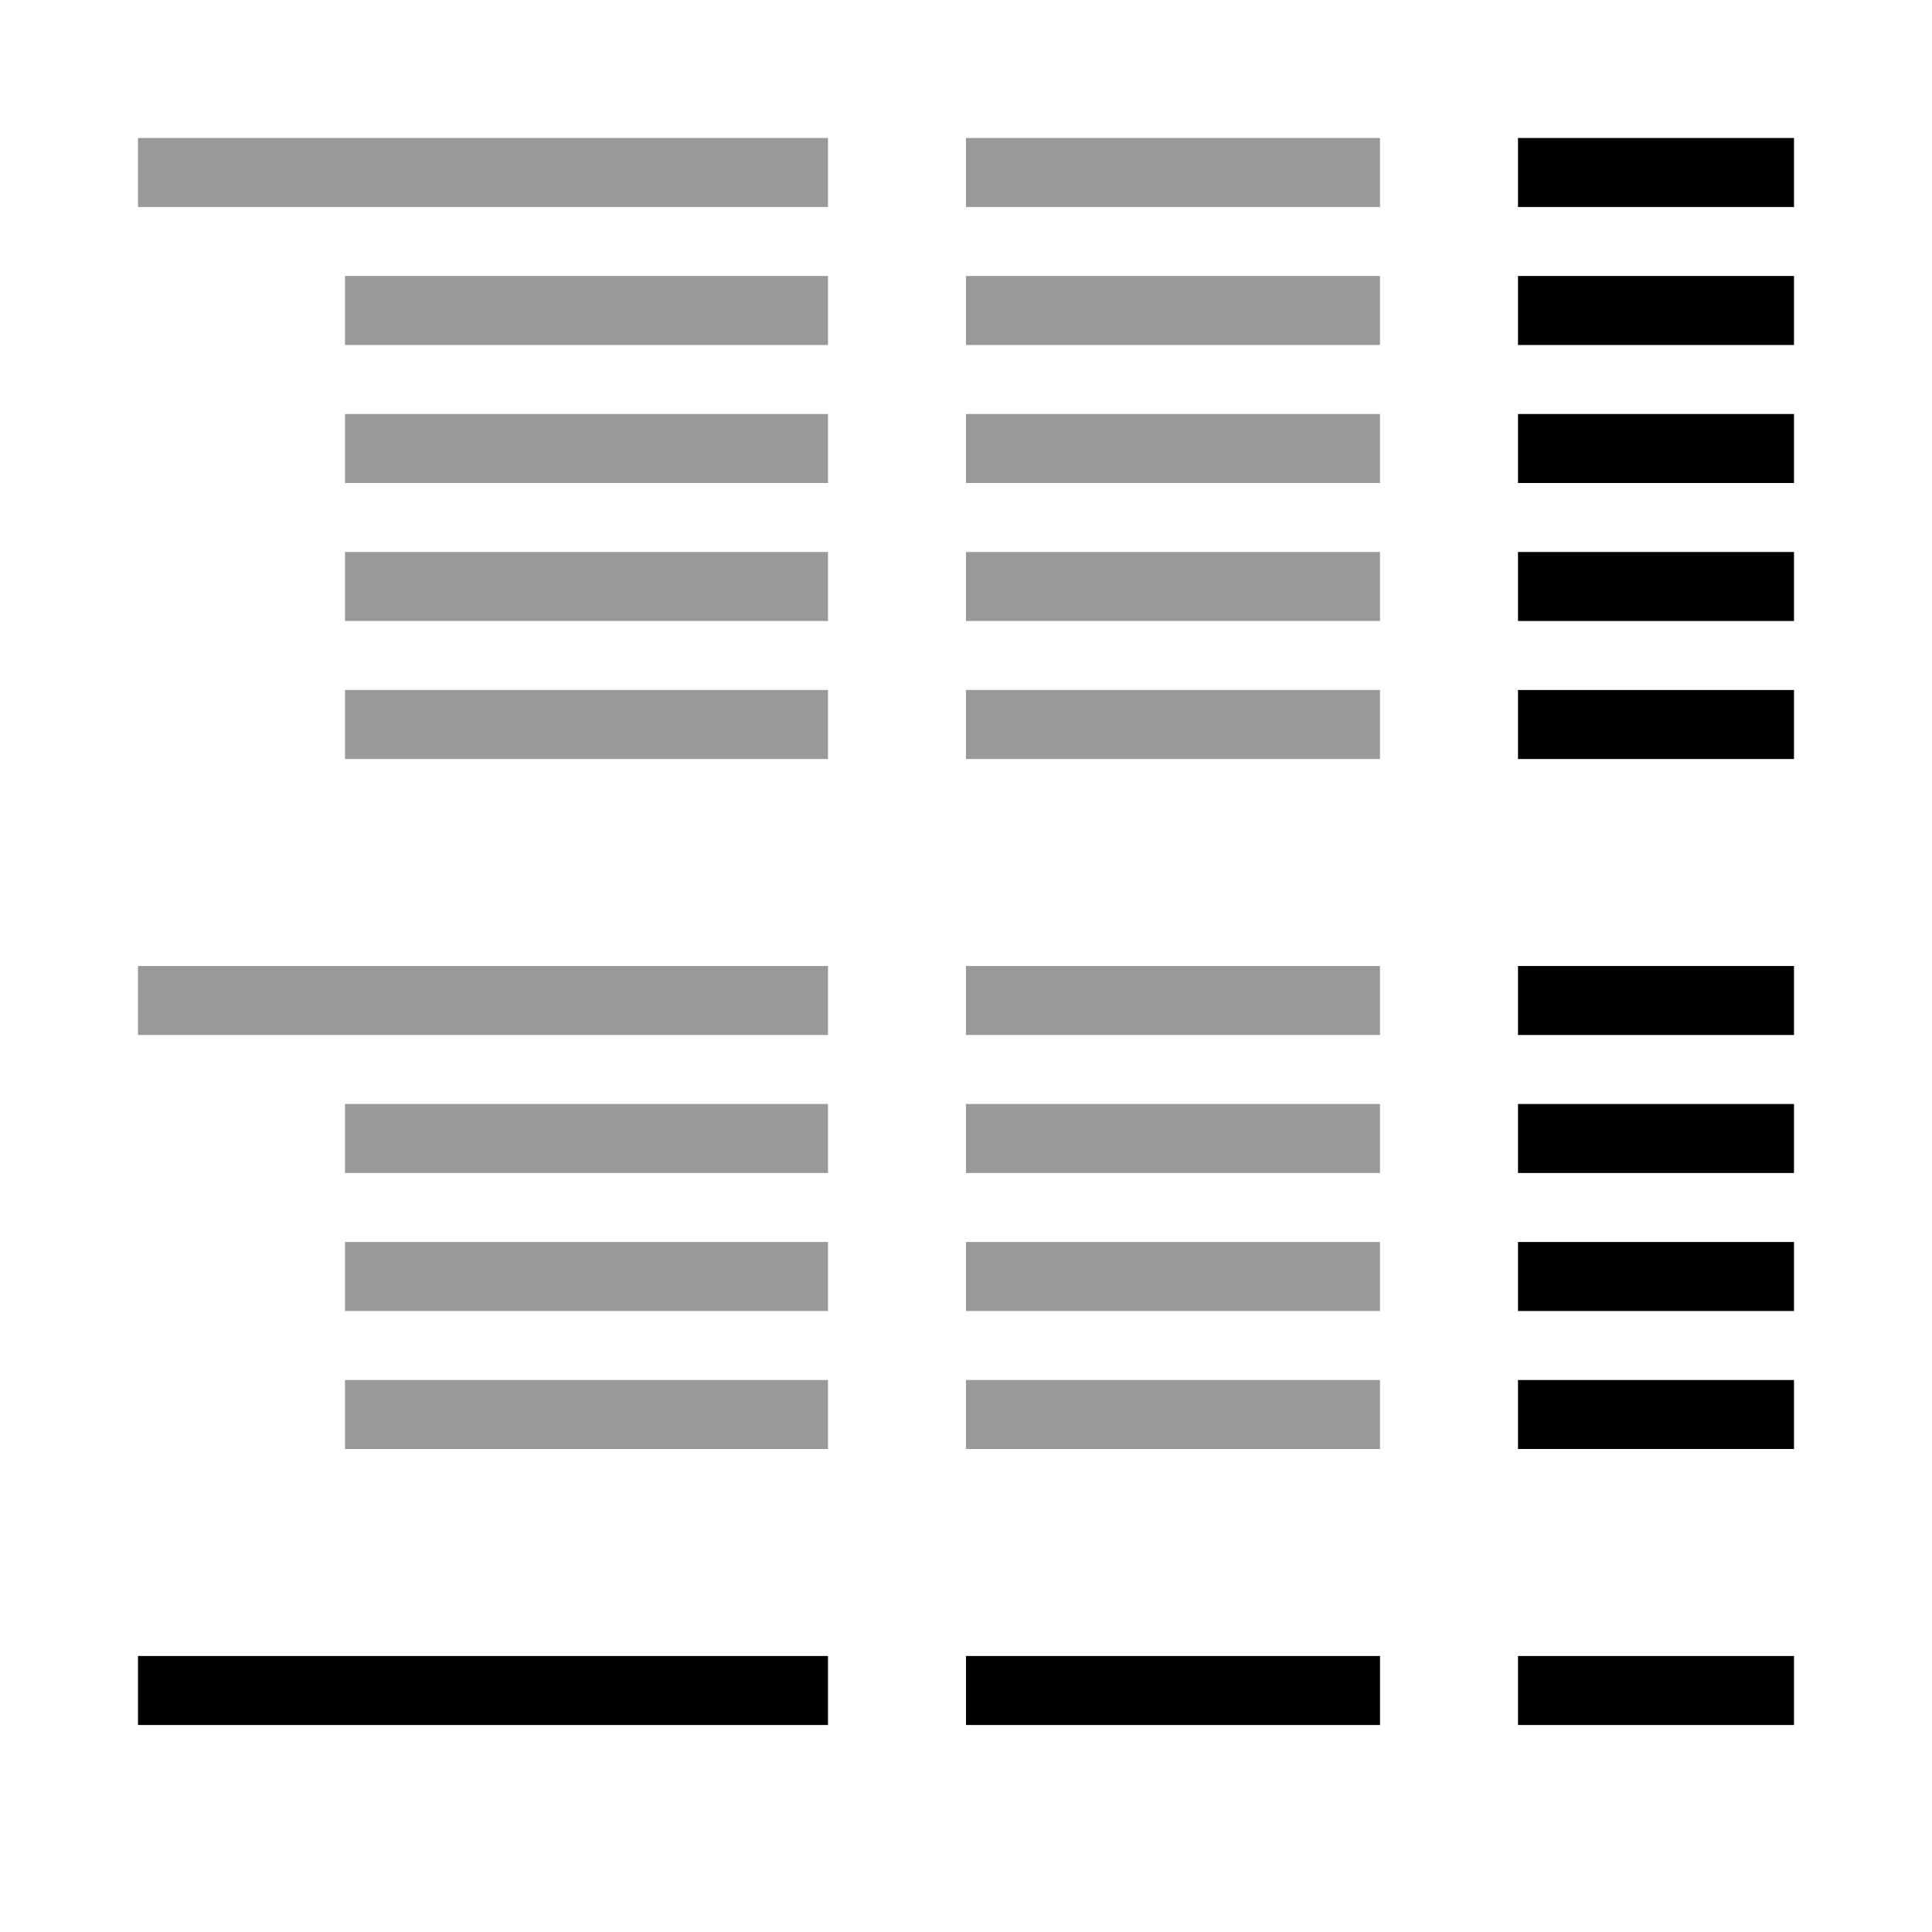 <svg width="28" height="28" viewBox="0 0 28 28" fill="none" xmlns="http://www.w3.org/2000/svg">
<path opacity="0.4" fill-rule="evenodd" clip-rule="evenodd" d="M20 2H14V3H20V2ZM12 4H5V5H12V4ZM12 14H2V15H12V14ZM14 4H20V5H14V4ZM2 2H12V3H2V2ZM12 6H5V7H12V6ZM14 6H20V7H14V6ZM12 8H5V9H12V8ZM14 8H20V9H14V8ZM12 10H5V11H12V10ZM14 10H20V11H14V10ZM12 16H5V17H12V16ZM14 16H20V17H14V16ZM20 14H14V15H20V14ZM5 18H12V19H5V18ZM20 18H14V19H20V18ZM5 20H12V21H5V20ZM20 20H14V21H20V20Z" fill="black"/>
<path fill-rule="evenodd" clip-rule="evenodd" d="M26 2H22V3H26V2ZM26 4H22V5H26V4ZM22 6H26V7H22V6ZM26 8H22V9H26V8ZM22 10H26V11H22V10ZM26 16H22V17H26V16ZM22 14H26V15H22V14ZM12 24H2V25H12V24ZM14 24H20V25H14V24ZM26 24H22V25H26V24ZM22 18H26V19H22V18ZM26 20H22V21H26V20Z" fill="black"/>
</svg>
